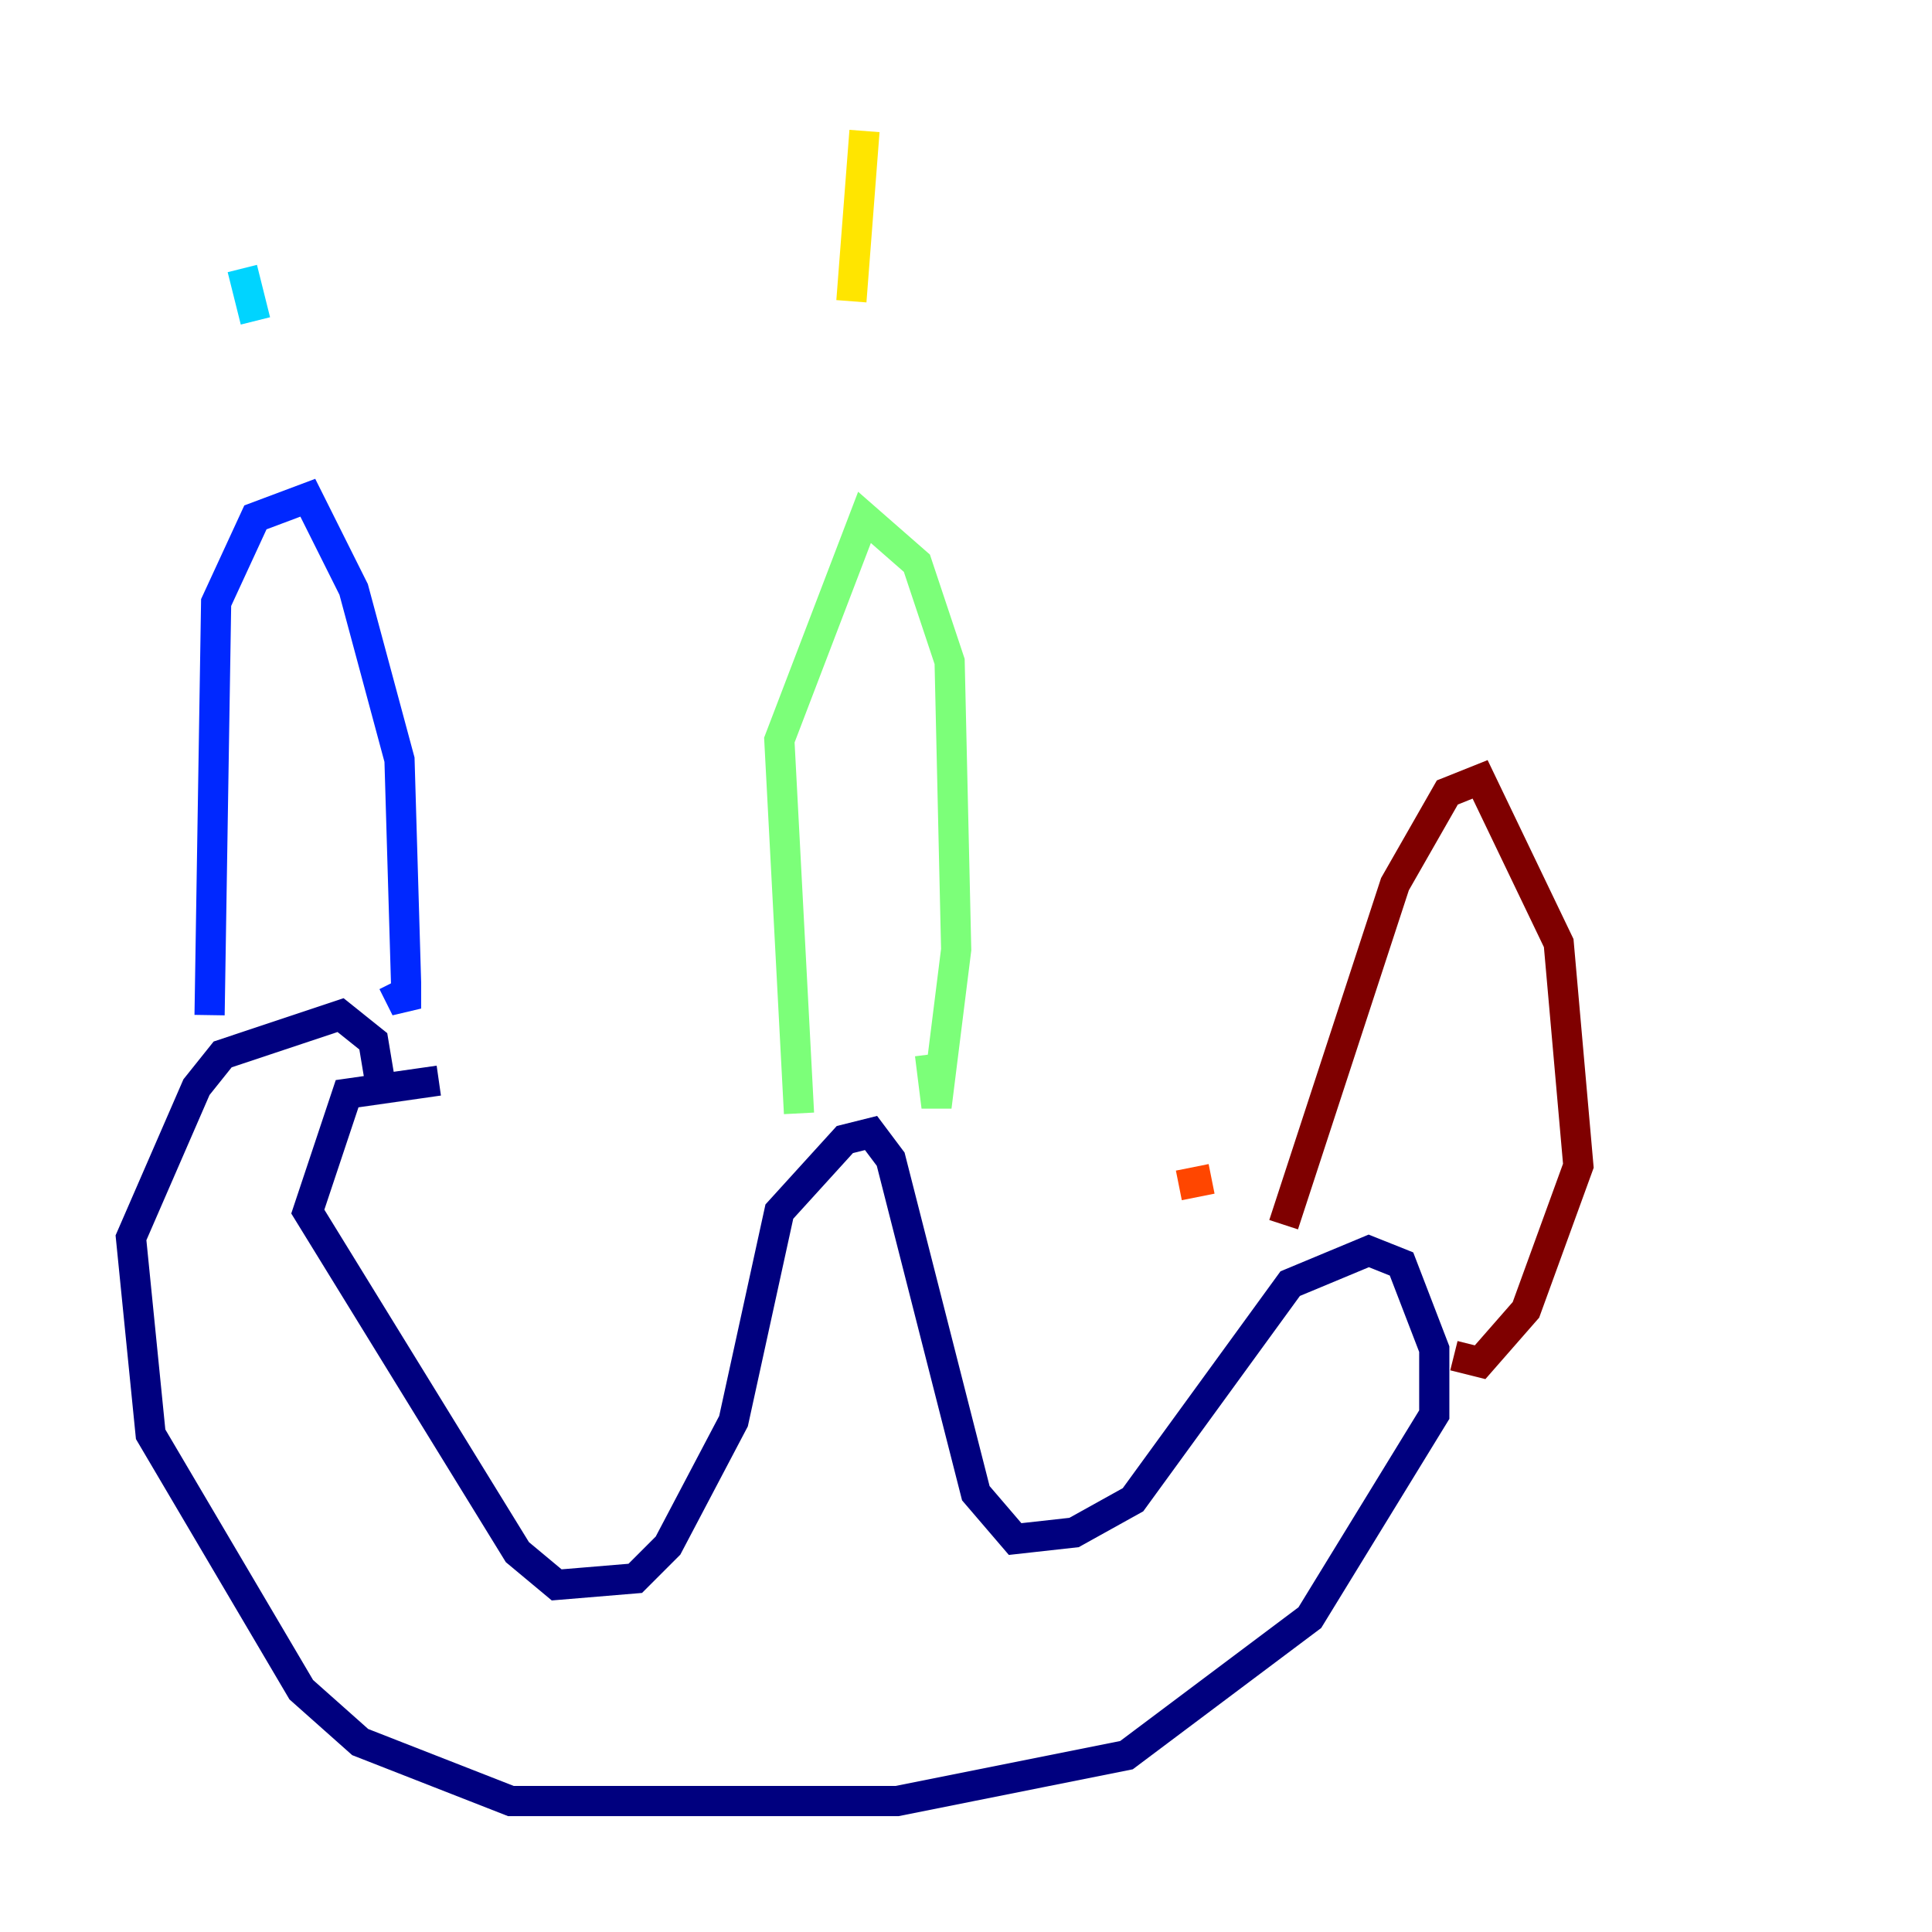 <?xml version="1.0" encoding="utf-8" ?>
<svg baseProfile="tiny" height="128" version="1.2" viewBox="0,0,128,128" width="128" xmlns="http://www.w3.org/2000/svg" xmlns:ev="http://www.w3.org/2001/xml-events" xmlns:xlink="http://www.w3.org/1999/xlink"><defs /><polyline fill="none" points="29.071,71.593 22.997,72.461 20.393,80.271 34.278,102.834 36.881,105.003 42.088,104.57 44.258,102.4 48.597,94.156 51.634,80.271 55.973,75.498 57.709,75.064 59.01,76.8 64.651,98.929 67.254,101.966 71.159,101.532 75.064,99.363 85.478,85.044 90.685,82.875 92.854,83.742 95.024,89.383 95.024,93.722 86.78,107.173 74.63,116.285 59.444,119.322 33.844,119.322 23.864,115.417 19.959,111.946 9.98,95.024 8.678,82.007 13.017,72.027 14.752,69.858 22.563,67.254 24.732,68.99 25.166,71.593" stroke="#00007f" stroke-width="2" /><polyline fill="none" points="13.885,67.254 14.319,39.919 16.922,34.278 20.393,32.976 23.43,39.051 26.468,50.332 26.902,65.085 26.902,66.82 26.034,65.085" stroke="#0028ff" stroke-width="2" /><polyline fill="none" points="16.922,21.261 16.054,17.79" stroke="#00d4ff" stroke-width="2" /><polyline fill="none" points="52.936,73.763 51.634,49.031 57.275,34.278 60.746,37.315 62.915,43.824 63.349,62.915 62.047,73.329 61.614,69.858" stroke="#7cff79" stroke-width="2" /><polyline fill="none" points="56.407,19.959 57.275,8.678" stroke="#ffe500" stroke-width="2" /><polyline fill="none" points="78.102,78.536 80.271,78.102" stroke="#ff4600" stroke-width="2" /><polyline fill="none" points="85.044,81.139 92.42,58.576 95.891,52.502 98.061,51.634 103.268,62.481 104.57,77.234 101.098,86.78 98.061,90.251 96.325,89.817" stroke="#7f0000" stroke-width="2" /></svg>